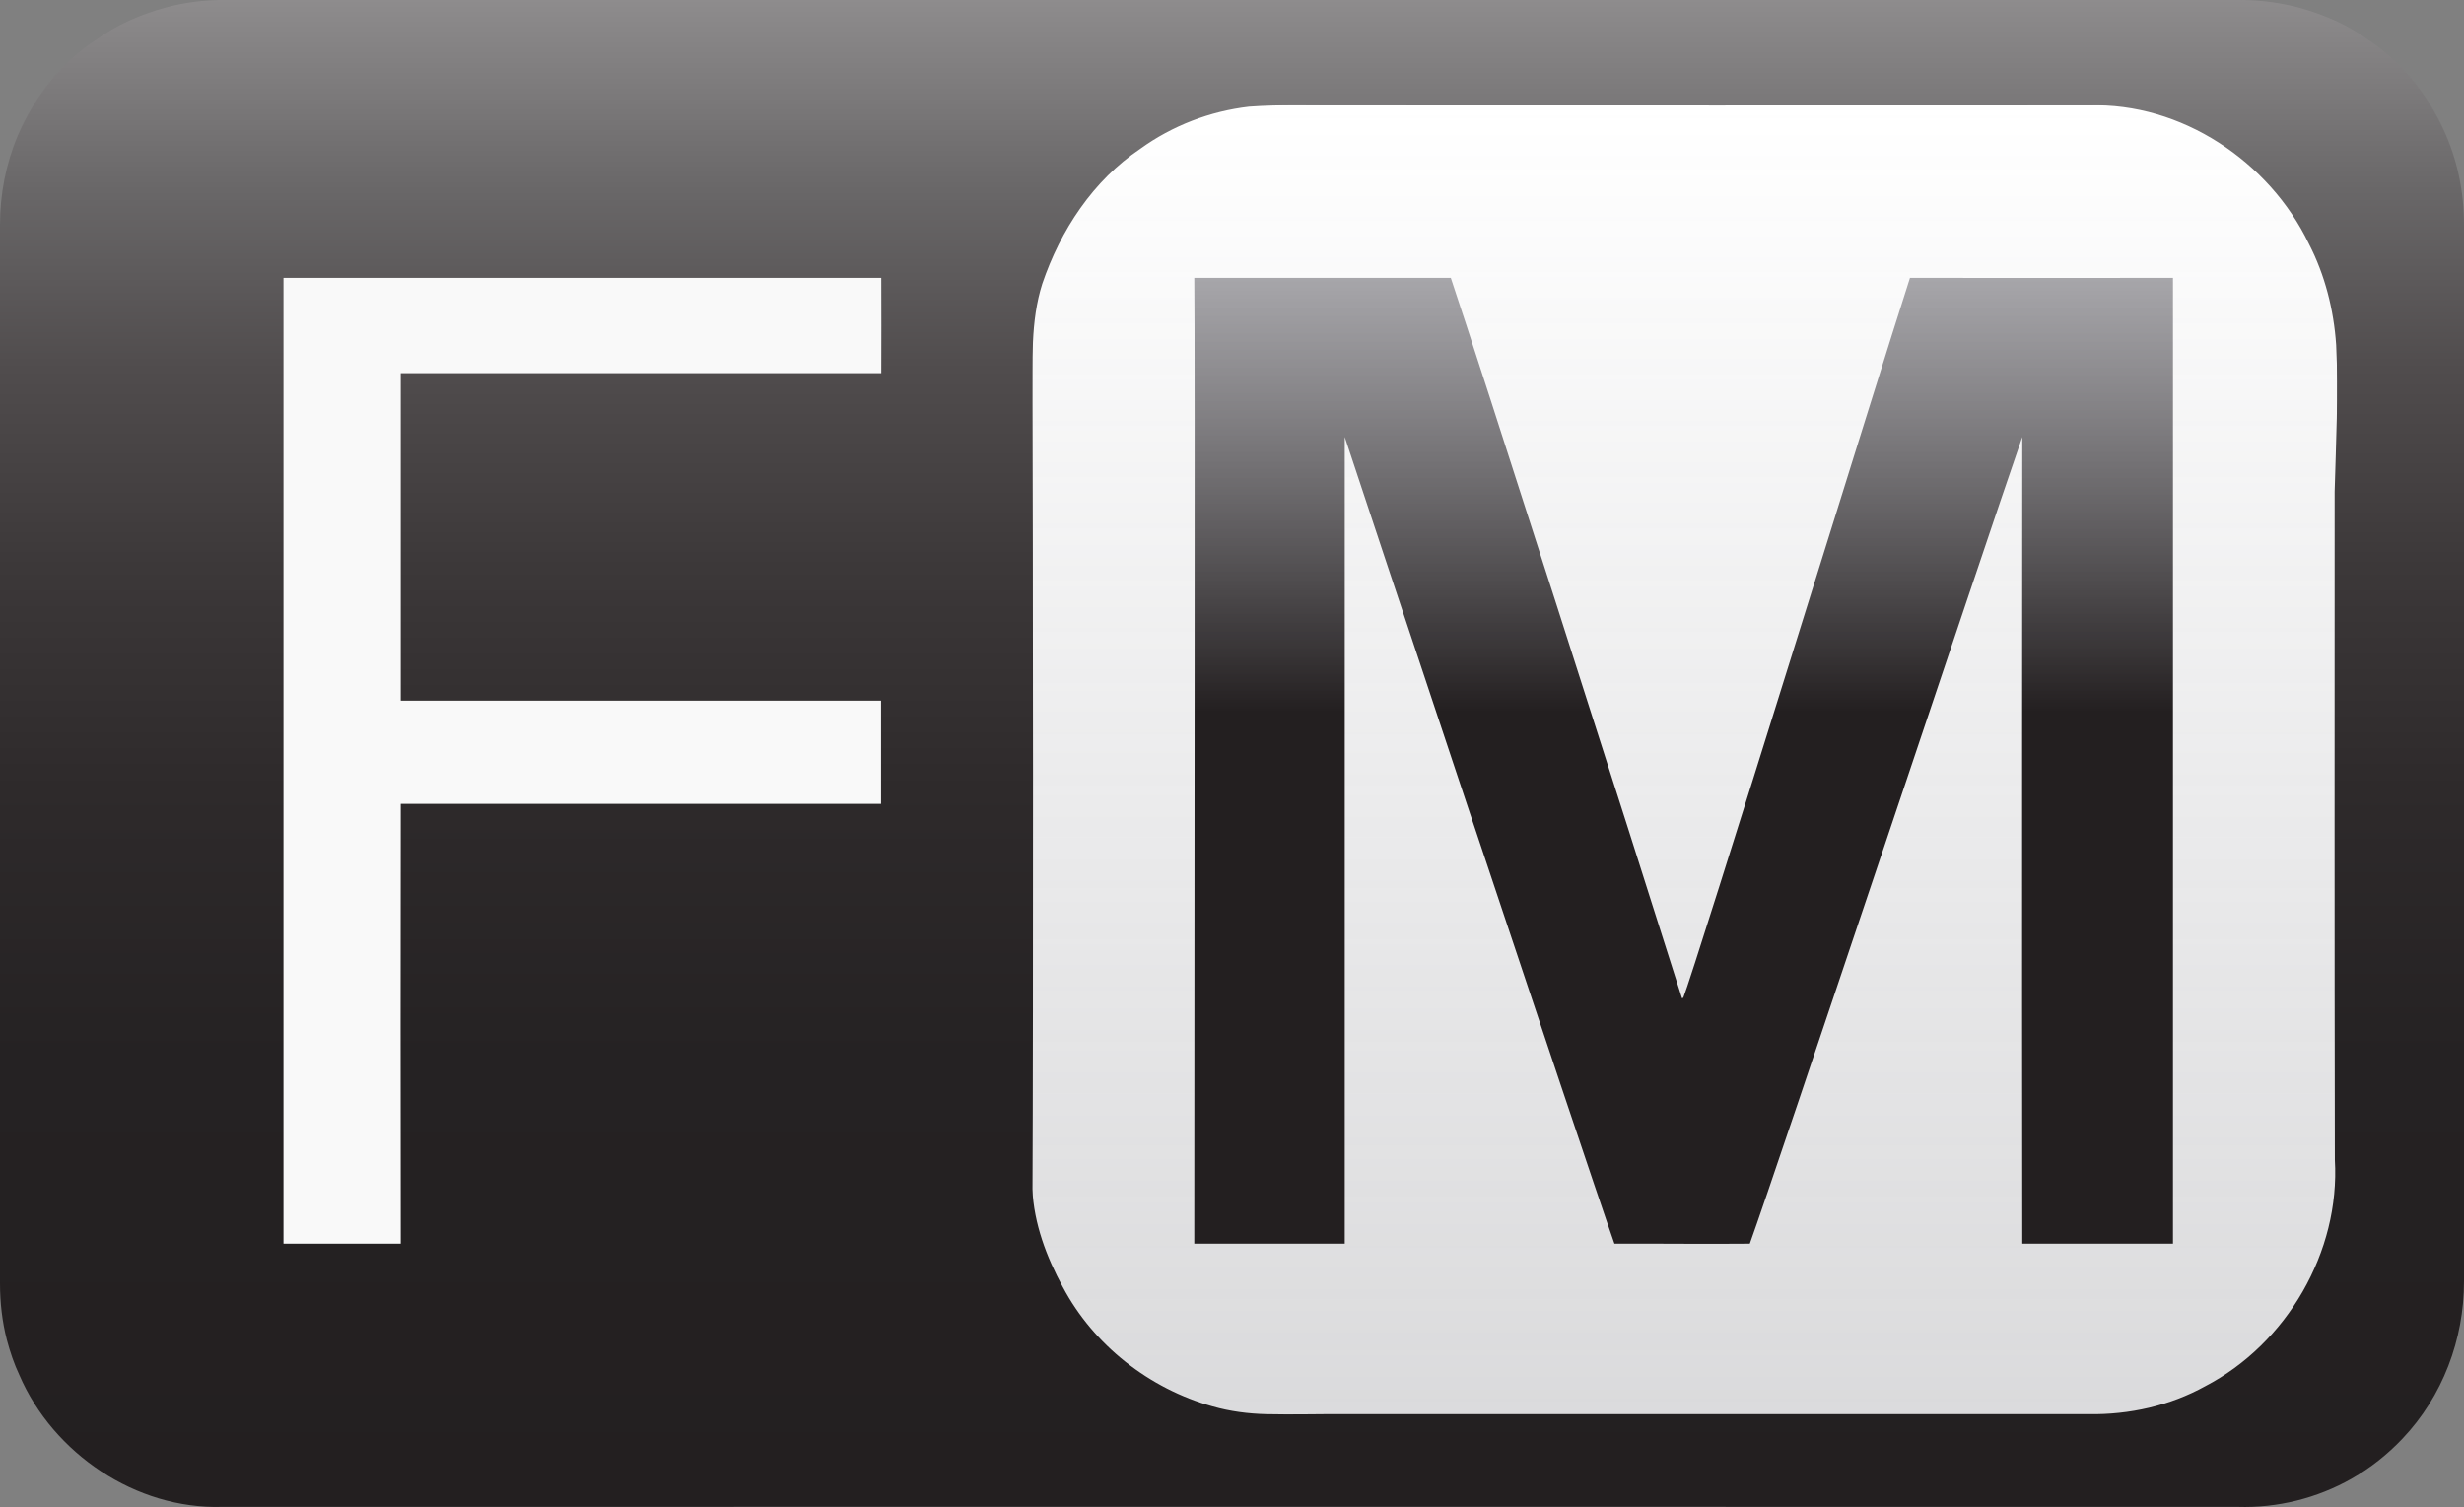 <?xml version="1.0" encoding="utf-8"?>
<!-- Generator: Adobe Illustrator 19.0.0, SVG Export Plug-In . SVG Version: 6.00 Build 0)  -->
<svg version="1.1" id="Layer_1" xmlns="http://www.w3.org/2000/svg" xmlns:xlink="http://www.w3.org/1999/xlink" x="0px" y="0px"
	 viewBox="1235 99.8 1143 699.1" style="enable-background:new 1235 99.8 1143 699.1;" xml:space="preserve">
<rect x="1235" y="99.8" width="1143" height="699.1" fill="#808080" stroke="none"/>
<style type="text/css">
	.st0{fill:url(#SVGID_1_);}
	.st1{fill:url(#SVGID_2_);}
	.st2{fill:url(#SVGID_3_);}
	.st3{fill:#F9F9F9;}
</style>
<linearGradient id="SVGID_1_" gradientUnits="userSpaceOnUse" x1="2016.524" y1="148.582" x2="2016.524" y2="755.871">
	<stop  offset="0" style="stop-color:#FFFFFF"/>
	<stop  offset="1" style="stop-color:#F1F1F3;stop-opacity:0.8"/>
</linearGradient>
<rect x="1713.9" y="148.6" class="st0" width="605.2" height="607.3"/>
<linearGradient id="SVGID_2_" gradientUnits="userSpaceOnUse" x1="1806.5" y1="797.229" x2="1806.5" y2="98.177" gradientTransform="matrix(1 0 0 1 0 1.58)">
	<stop  offset="0" style="stop-color:#231F20"/>
	<stop  offset="0.298" style="stop-color:#252223"/>
	<stop  offset="0.477" style="stop-color:#2E2A2B"/>
	<stop  offset="0.624" style="stop-color:#3C3839"/>
	<stop  offset="0.755" style="stop-color:#504C4D"/>
	<stop  offset="0.874" style="stop-color:#696768"/>
	<stop  offset="0.984" style="stop-color:#898788"/>
	<stop  offset="1" style="stop-color:#8E8C8D"/>
</linearGradient>
<path class="st1" d="M2378,204v490.2c0,27-9.9,53.3-28.5,72.9c-6.9,7.3-14.8,13.6-23.6,18.6c-16,9.1-34.5,13.7-52.9,13.1
	c-311.7,0-623.4-0.1-935,0c-39.9,1.2-78.3-24.7-94-61.1c-2.5-5.3-4.3-10.7-5.8-16.3c-2.2-8.5-3.2-17.4-3.2-26.2V204.1
	c0-14.2,2.7-28.2,8.2-41.3c7.8-18.1,20.2-34.2,36.9-44.9c9.5-6.8,20.2-11.4,31.4-14.5c8.9-2.5,18.2-3.6,27.5-3.6h934.9
	c10.3,0,20.6,1.4,30.5,4.4c10.2,3.1,20,7.4,28.6,13.7c15.7,10.2,27.6,25,35.4,41.8C2374.9,173.6,2378,188.7,2378,204z M2318,327.8
	c0.6-22.6,1.8-45.3,0.7-68c-1.1-16.3-5.2-32.5-12.7-47c-18.3-38.1-59.2-65.5-102-64.1c-115,0.1-230,0-345,0
	c-14.9,0.1-29.7-0.5-44.6,0.6c-18.1,2.1-35.6,8.8-50.4,19.5c-21.9,14.7-37.1,37.8-45.5,62.6c-5.6,17.6-4.4,36.2-4.6,54.4
	c0.3,47,0.5,290.7,0,365.6c0.7,15.9,6.5,31.4,14.1,45.4c14.3,27,40.2,47.2,69.5,55.4c8.1,2.3,16.5,3.4,24.9,3.6
	c12.2,0.3,24.4-0.1,36.6,0c115,0,230,0,345,0c18.7,0.3,37.6-3.9,54-13c37.8-19.7,62.6-62.3,60.1-105
	C2317.9,534.5,2318,431.1,2318,327.8z"/>
<linearGradient id="SVGID_3_" gradientUnits="userSpaceOnUse" x1="2016" y1="166.742" x2="2016" y2="614.813" gradientTransform="matrix(1 0 0 -1 0 843.47)">
	<stop  offset="0.55" style="stop-color:#231F20"/>
	<stop  offset="1" style="stop-color:#929196;stop-opacity:0.8"/>
</linearGradient>
<path class="st2" d="M2243,228.7c-40.6,0-81.1,0.1-122,0c-12.8,39.5-99.7,320.5-105.3,334.3c-0.1-0.2-0.1-0.4-0.2-0.6
	c-0.1,0.2-0.1,0.4-0.2,0.6c-23.9-75.8-95.3-298.7-107.3-334.3c-3.7,0-117.5,0-119,0c0.4,22.3,0,353,0,448c17.4,0,64,0,69.8,0
	c0-68.7,0-373.5,0-374.2c1.9,5.9,111.2,334.7,125.1,374.2c20.8-0.1,41.4,0.2,62.2,0c0.2,0,0.4,0,0.6,0
	c12.7-35.2,109.2-324.7,126.4-374.2c0,0.1-0.2,249.4,0,374.2c23.3,0,46.6,0,69.9,0C2243,527.4,2243,378,2243,228.7z"/>
<path class="st3" d="M1366.5,228.7c43.4,0,234.9,0,277.3,0c0,7.5,0.1,37.1,0,44.2c-20.7,0-202.2,0-222.9,0c0,12,0,137.8,0,151.9
	c35.6,0,184,0,222.8,0c0,8,0,40,0,47.9c-33.7,0-189,0-222.8,0c-0.1,34.2-0.1,170.2,0,204c-9,0-45.2,0-54.4,0
	C1366.5,667.6,1366.5,235.8,1366.5,228.7z"/>
</svg>
